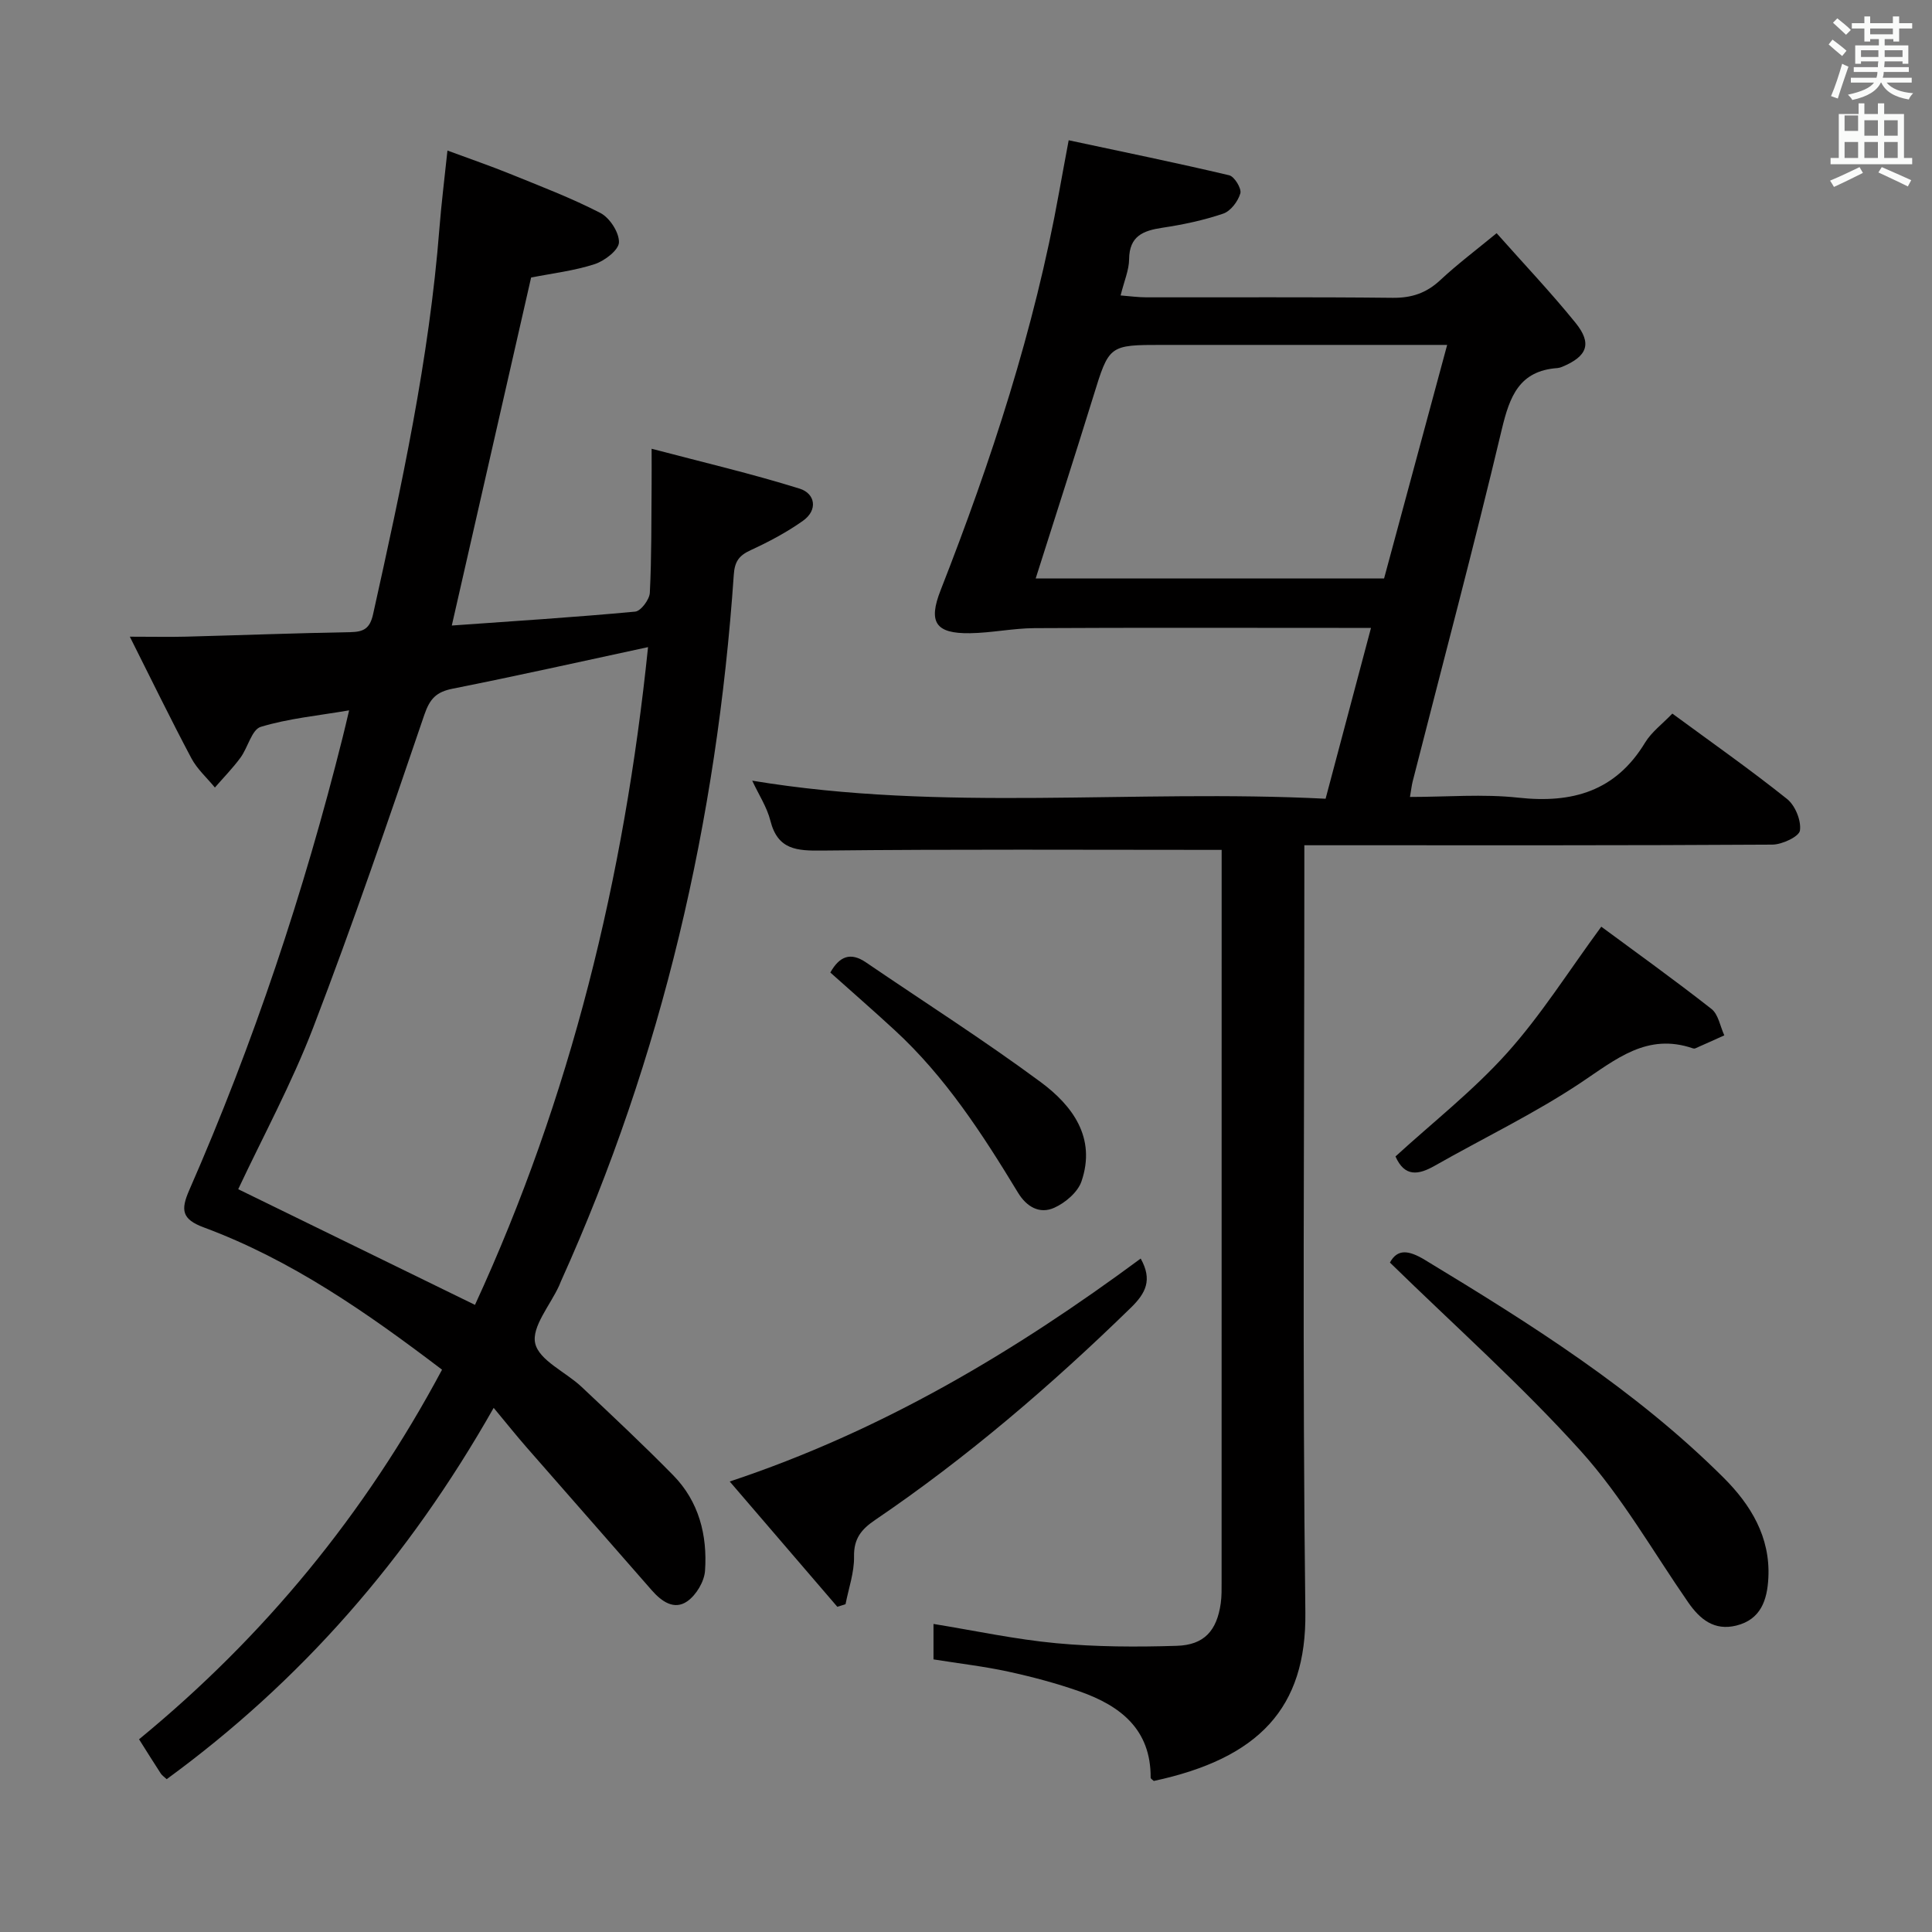<svg enable-background="new 0 0 400 400" viewBox="0 0 400 400" xmlns="http://www.w3.org/2000/svg"><rect x="0" y="0" width="400" height="400" fill="#808080" stroke="none"/><path d="m378.6 9.2.8-1c.9.7 1.9 1.4 2.9 2.3l-.9 1.1c-1.1-.9-2-1.7-2.8-2.4zm.5 10.7c.9-2.1 1.6-4.3 2.3-6.7.4.2.8.4 1.3.6-.7 2.1-1.5 4.3-2.2 6.6zm.4-15.2.9-.9c1 .8 2 1.6 2.8 2.4l-1 1c-1-.9-1.9-1.8-2.7-2.5zm12.5-1.3h1.2v1.4h2.7v1.1h-2.7v2.7h-1.2v-.5h-1.8v1.3h4.9v3.8h-1.2v-.5h-3.7c0 .4-.1.9-.1 1.2h5.1v1h-5.2c0 .5-.1.9-.2 1.2h6v1h-5.2c1.1 1.3 2.9 2 5.5 2.2-.4.4-.7.8-.9 1.3-2.9-.5-4.8-1.6-5.7-3.5h-.1c-.8 1.7-2.7 2.9-5.9 3.6-.2-.4-.6-.8-.9-1.1 2.8-.6 4.6-1.4 5.4-2.5h-4.8v-1h5.3c.1-.3.2-.7.2-1.2h-4.9v-1h5c0-.4 0-.8.1-1.2h-3.6v.5h-1.2v-3.8h4.9v-1.3h-1.8v.5h-1.2v-2.7h-2.6v-1.1h2.6v-1.4h1.2v1.4h4.7v-1.4zm-6.7 8.4h3.6c0-.4 0-.9 0-1.4h-3.6zm1.9-4.7h4.7v-1.2h-4.7zm6.7 3.3h-3.7v1.4h3.7z" fill="#fafbfa"/><path d="m384.7 21.4h1.3v2.2h2.8v-2.2h1.3v2.2h4.1v9.1h1.7v1.3h-16.9v-1.3h1.7v-9.1h4.1v-2.2zm.3 13.2.7 1.2c-1.8.9-3.8 1.9-6 2.9-.2-.4-.5-.8-.8-1.3 2.4-1 4.4-2 6.1-2.8zm-3.1-7.5h2.8v-3.2h-2.8v4.2zm0 5.6h2.8v-3.3h-2.8zm4.1-4.6h2.8v-3.2h-2.8zm0 4.6h2.8v-3.3h-2.8zm3.6 1.9c2.1.9 4.1 1.8 6.1 2.7l-.7 1.3c-2.2-1.1-4.2-2-6.1-2.9zm3.3-9.7h-2.8v3.2h2.8zm-2.8 7.8h2.8v-3.3h-2.8z" fill="#fafbfa"/><g fill="#010000"><path d="m252.93 175.96c-28.06 0-55.35-.16-82.64.14-5.3.06-9.26-.12-10.79-6.18-.71-2.83-2.42-5.4-3.76-8.29 39.49 6.55 78.93 1.72 118.71 3.74 3.15-11.86 6.2-23.31 9.4-35.37-2.5 0-4.61 0-6.71 0-21 0-41.99-.07-62.99.05-4.45.03-8.9.99-13.35 1.05-7.13.1-8.65-2.29-6.06-8.89 10.49-26.78 19.42-54.02 24.53-82.4.58-3.23 1.19-6.46 1.99-10.77 11.32 2.42 22.32 4.67 33.23 7.25 1.08.25 2.6 2.75 2.31 3.74-.48 1.65-2 3.68-3.55 4.2-4.06 1.38-8.32 2.28-12.58 2.92-3.99.6-6.85 1.7-6.9 6.52-.02 2.26-1.02 4.5-1.76 7.5 1.94.15 3.64.39 5.34.39 17 .03 34-.09 50.99.1 3.95.04 6.99-.99 9.86-3.67 3.5-3.27 7.36-6.17 11.66-9.71 5.62 6.34 11.23 12.25 16.34 18.56 3.48 4.3 2.43 6.94-2.76 9.1-.3.13-.64.23-.96.26-7.95.56-9.92 5.87-11.56 12.74-5.8 24.38-12.26 48.6-18.45 72.88-.2.79-.28 1.61-.55 3.18 7.67 0 15.13-.65 22.44.15 11.17 1.22 20.12-1.31 26.23-11.39 1.34-2.21 3.59-3.87 5.65-6.02 8.08 5.94 16.1 11.57 23.74 17.67 1.69 1.34 2.97 4.47 2.68 6.54-.18 1.26-3.7 2.91-5.72 2.92-30.33.19-60.66.13-90.99.13-1.79 0-3.58 0-5.9 0v6.33c0 50.83-.42 101.66.21 152.48.25 19.86-9.67 30.25-31.38 34.92-.23-.23-.65-.46-.65-.68.06-10.02-6.28-14.89-14.65-17.84-4.83-1.7-9.83-3.03-14.84-4.12-5-1.09-10.12-1.67-15.47-2.53 0-2.31 0-4.73 0-7.34 8.52 1.38 16.92 3.2 25.42 3.99 8.26.77 16.63.8 24.94.54 5.7-.17 8.3-3.14 9.11-8.78.21-1.47.18-2.99.18-4.49.01-49.16.01-98.32.01-147.48 0-1.46 0-2.92 0-4.04zm46.69-104.55c-2.86 0-4.68 0-6.49 0-17.47 0-34.94 0-52.4 0-11.17 0-11.09.03-14.39 10.72-3.86 12.48-7.88 24.92-11.91 37.63h72.13c4.29-15.91 8.55-31.67 13.06-48.35z"/><path d="m91.52 283.58c-15.56-11.83-31.22-22.74-49.33-29.46-4.57-1.69-4.8-3.62-3.01-7.71 13.29-30.34 23.73-61.65 31.77-93.78.4-1.59.77-3.19 1.33-5.56-6.49 1.11-12.57 1.68-18.3 3.42-1.86.57-2.66 4.3-4.2 6.39-1.6 2.17-3.51 4.12-5.29 6.17-1.64-2.01-3.67-3.81-4.86-6.05-4.25-8-8.21-16.14-12.75-25.18 4.81 0 8.27.08 11.72-.01 11.31-.3 22.62-.73 33.93-.93 2.76-.05 4.05-.74 4.71-3.7 5.87-26.43 11.63-52.87 13.74-79.94.4-5.09 1.04-10.16 1.66-16.07 4.7 1.74 8.87 3.17 12.94 4.82 6.3 2.56 12.69 4.99 18.72 8.1 1.93 1 3.9 4.03 3.85 6.08-.04 1.59-2.95 3.83-5.01 4.51-4.23 1.38-8.73 1.9-13.18 2.78-5.42 23.78-10.85 47.63-16.42 72.05 12.88-.92 25.44-1.71 37.97-2.88 1.17-.11 2.96-2.5 3.03-3.9.38-7.48.3-14.98.37-22.48.02-1.97 0-3.95 0-7.34 10.71 2.82 20.79 5.18 30.65 8.26 3.23 1.01 3.83 4.43.68 6.66-3.36 2.38-7.07 4.35-10.83 6.08-2.41 1.11-3.31 2.35-3.49 5.11-3.49 50.8-14.77 99.73-35.78 146.25-.14.3-.24.62-.38.92-1.84 4.03-5.74 8.54-4.95 11.95.82 3.53 6.3 5.9 9.57 8.97 6.41 6.03 12.84 12.06 19.01 18.34 5.32 5.43 7.08 12.4 6.58 19.75-.15 2.24-1.83 5.05-3.69 6.34-2.69 1.87-5.29.05-7.33-2.28-8.63-9.89-17.31-19.74-25.95-29.63-2.07-2.37-4.04-4.84-6.79-8.15-17.76 31.33-39.93 56.59-67.7 76.88-.52-.49-.96-.77-1.22-1.17-1.45-2.22-2.85-4.47-4.5-7.09 25.91-21.27 46.77-46.64 62.73-76.52zm42.65-149.6c-14.18 3.05-27.28 5.99-40.44 8.6-3.37.67-4.72 2.04-5.87 5.39-7.38 21.67-14.79 43.34-22.99 64.71-4.49 11.7-10.52 22.81-15.55 33.53 16.24 7.94 32.42 15.84 49.02 23.95 19.77-42.9 30.91-88.35 35.83-136.18z"/><path d="m287.77 261.4c1.55-2.87 3.86-2.59 7.22-.56 21.92 13.27 43.59 26.89 61.86 45.1 5.62 5.6 9.7 12.28 9.27 20.73-.23 4.57-1.54 8.63-6.65 9.89-4.55 1.12-7.51-1.29-9.95-4.81-7.28-10.51-13.68-21.82-22.16-31.25-12.29-13.65-26.11-25.93-39.59-39.1z"/><path d="m236.17 260.57c2.45 4.41 1.08 7.14-2.05 10.19-16.49 16.07-33.9 31.01-52.96 43.95-2.83 1.92-4.41 3.85-4.34 7.55.06 3.28-1.12 6.58-1.76 9.87-.57.18-1.13.36-1.7.54-7.28-8.47-14.55-16.94-22.28-25.94 31.6-10.49 59.1-26.94 85.09-46.16z"/><path d="m331.53 191.86c7.21 5.33 15.14 11.01 22.81 17.03 1.44 1.13 1.8 3.61 2.66 5.47-2 .9-4 1.81-6.01 2.69-.14.06-.35.05-.49 0-9.47-3.26-15.91 2.24-23.16 7.08-9.64 6.43-20.19 11.48-30.3 17.23-3.4 1.93-6.23 2.35-8.12-1.93 7.65-7 16.05-13.58 23.08-21.4 7.05-7.84 12.72-16.91 19.53-26.17z"/><path d="m171.91 201.35c1.89-3.35 4.16-4.3 7.39-2.09 12.07 8.23 24.42 16.09 36.16 24.77 6.58 4.87 11.54 11.52 8.45 20.56-.77 2.25-3.36 4.45-5.65 5.47-2.99 1.34-5.69-.15-7.5-3.14-7.34-12.1-15.02-23.98-25.55-33.66-4.37-4.03-8.85-7.93-13.3-11.91z"/></g></svg>
